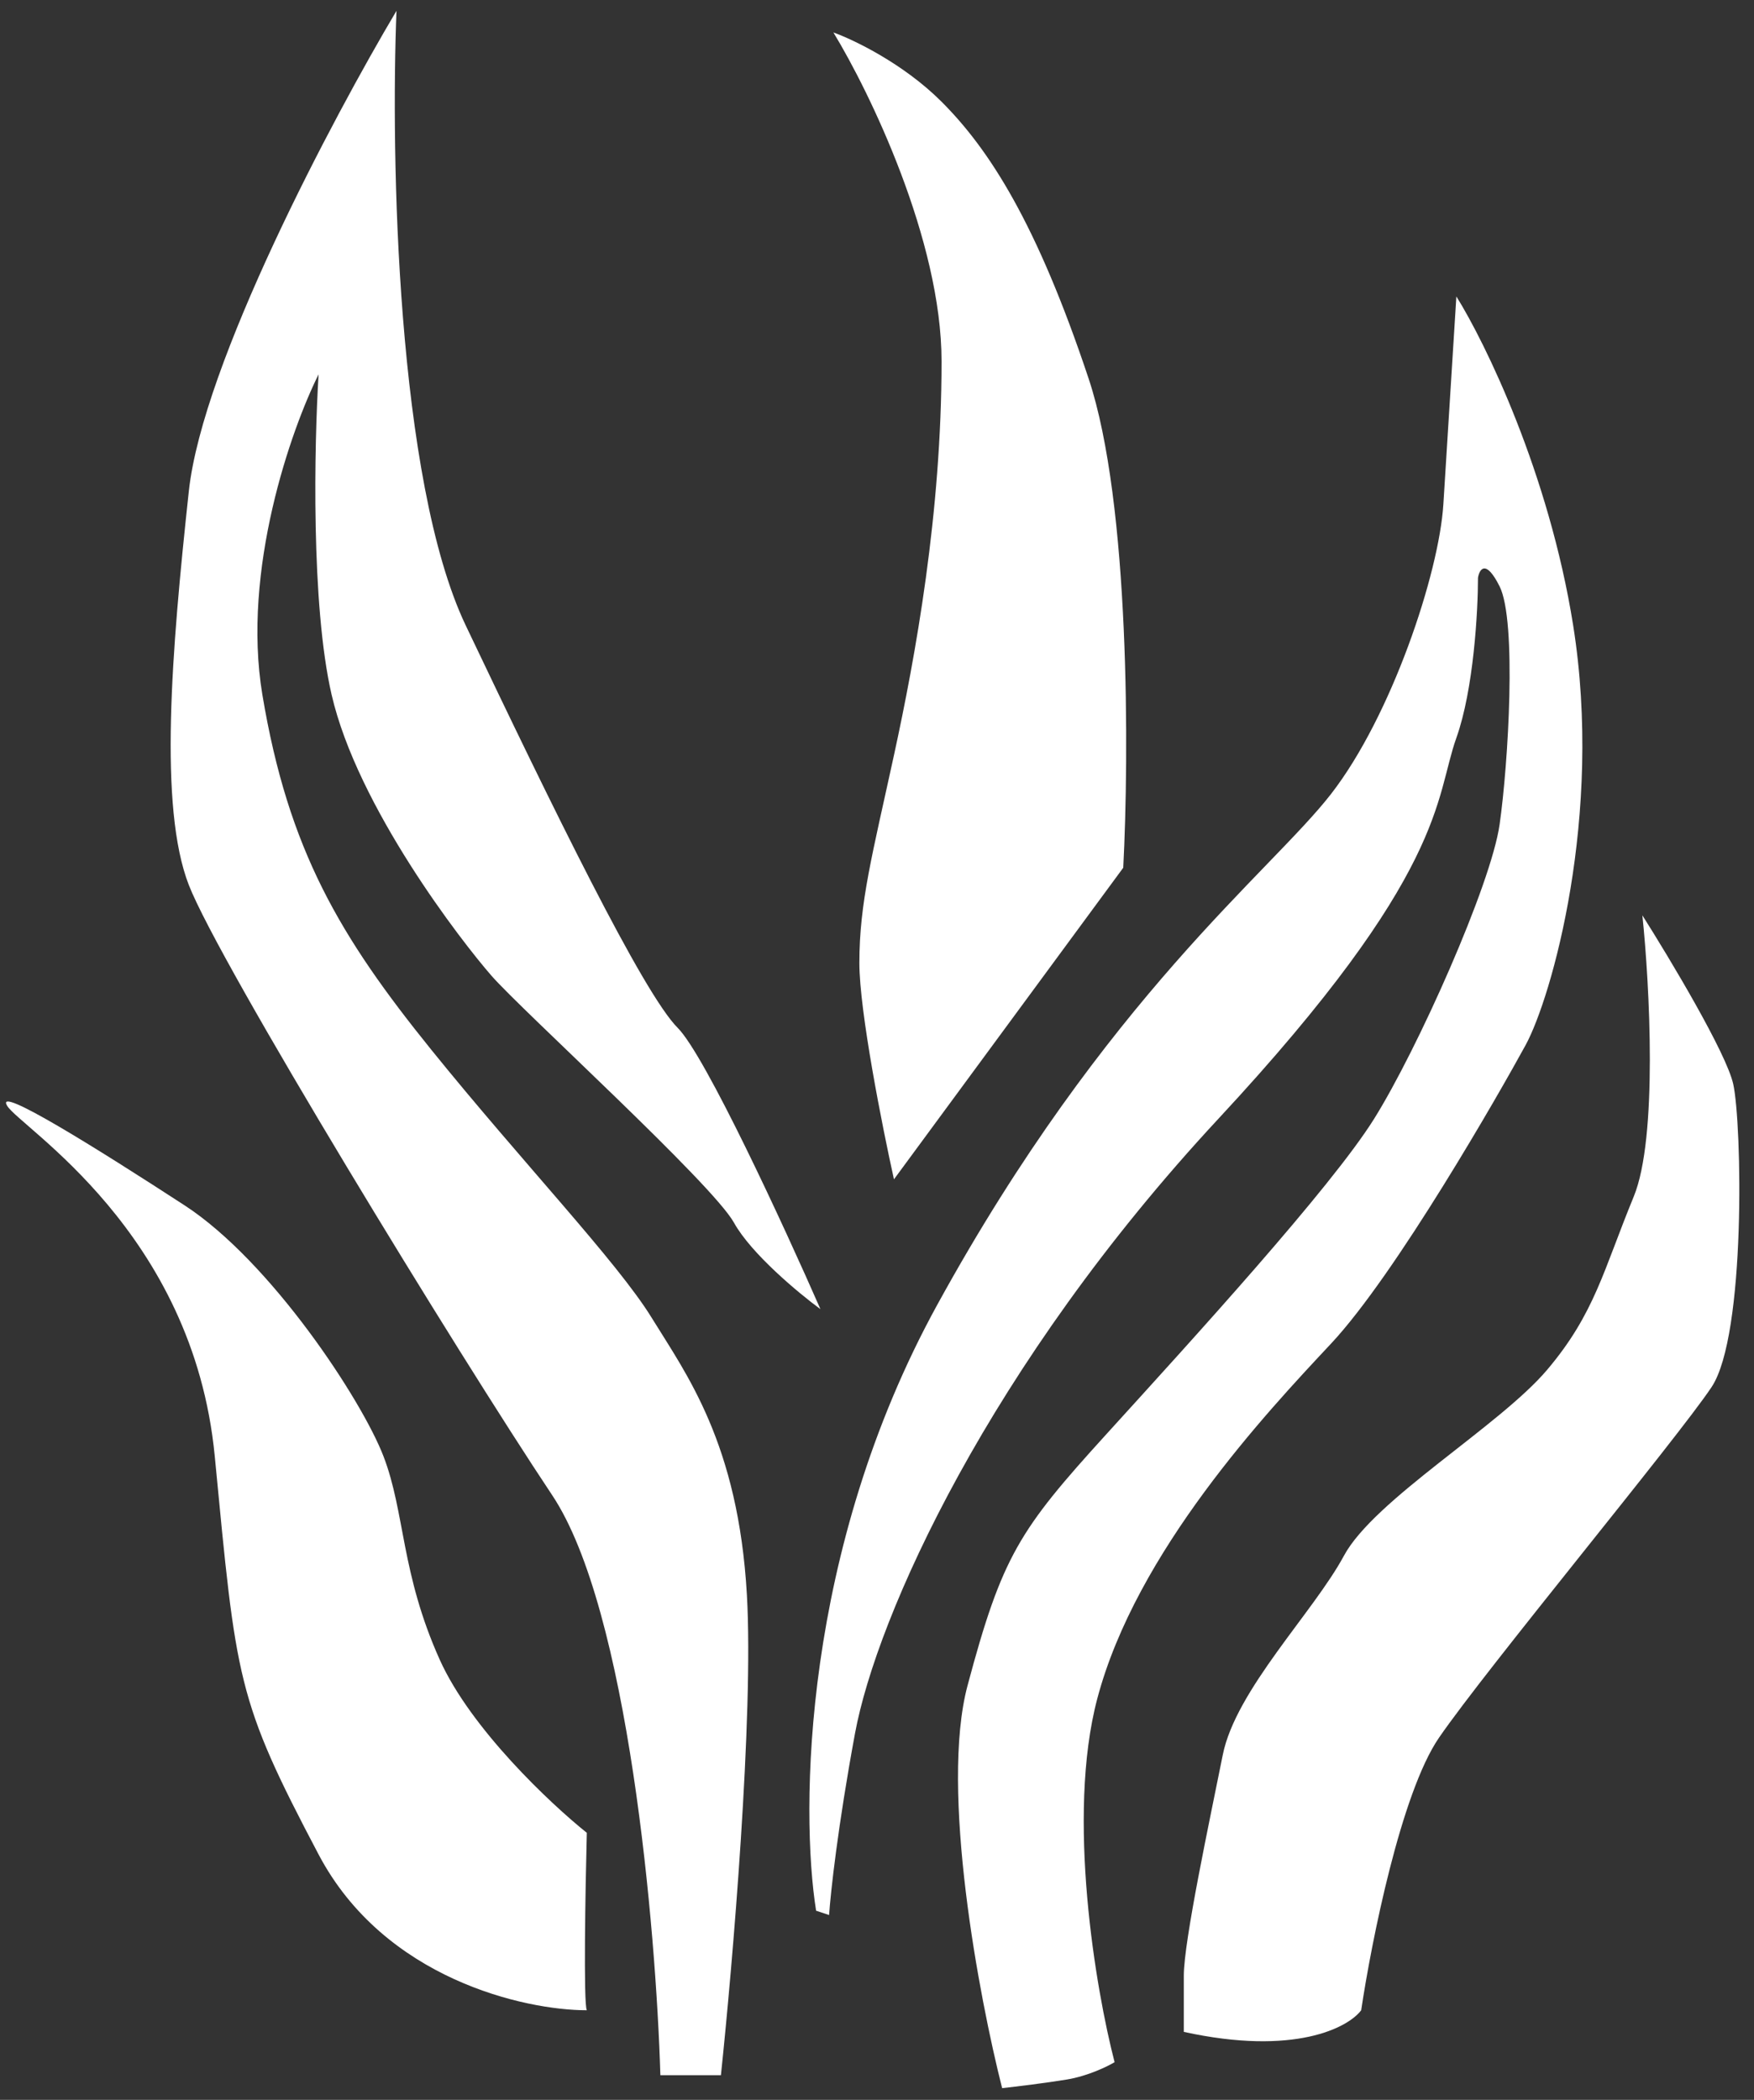 <svg width="61" height="73" viewBox="0 0 61 73" fill="none" xmlns="http://www.w3.org/2000/svg">
<rect x="0" y="0" width="61" height="73" fill="#333333" stroke="none"/>
<path d="M22.966 72.142H25.072C25.474 68.33 26.216 59.654 25.975 55.441C25.674 50.176 23.869 47.769 22.665 45.813C21.462 43.857 18.152 40.396 14.992 36.485C11.833 32.573 10.027 29.564 9.124 24.148C8.402 19.815 10.127 14.92 11.08 13.014C10.93 15.422 10.81 21.018 11.532 24.148C12.434 28.059 16.045 32.723 17.098 33.927C18.152 35.131 24.771 41.149 25.524 42.503C26.125 43.586 27.78 44.96 28.533 45.512C27.279 42.653 24.531 36.695 23.568 35.732C22.364 34.529 19.205 28.059 16.196 21.741C13.789 16.685 13.588 5.391 13.789 0.376C11.582 4.088 7.048 12.623 6.567 17.076C5.965 22.643 5.514 28.059 6.567 30.768C7.62 33.476 15.895 47.016 19.205 51.981C21.853 55.953 22.816 67.076 22.966 72.142Z" fill="white"/>
<path d="M20.408 63.716C20.358 65.672 20.288 69.644 20.408 69.885C18.252 69.885 13.367 68.802 11.08 64.469C8.222 59.052 8.222 58.45 7.469 50.627C6.717 42.804 0.699 39.193 0.248 38.441C-0.204 37.688 3.407 39.945 6.416 41.901C9.425 43.857 12.585 48.671 13.337 50.627C14.089 52.583 13.939 54.689 15.293 57.698C16.376 60.105 19.154 62.713 20.408 63.716Z" fill="white"/>
<path d="M39.064 30.166L31.09 40.998C30.689 39.193 29.887 35.161 29.887 33.476C29.887 31.369 30.338 29.714 31.09 26.254C31.843 22.794 32.745 17.829 32.745 12.563C32.745 8.35 30.238 3.185 28.984 1.129C29.686 1.379 31.421 2.212 32.745 3.536C34.4 5.191 36.055 7.748 37.861 13.165C39.305 17.498 39.265 26.304 39.064 30.166Z" fill="white"/>
<path d="M37.108 72.292C37.83 72.172 38.513 71.841 38.763 71.69C38.111 69.183 37.078 63.145 38.161 59.052C39.516 53.937 44.029 49.123 46.286 46.715C48.542 44.308 52.153 37.989 53.056 36.334C53.959 34.679 55.764 28.36 54.711 21.74C53.868 16.445 51.652 11.911 50.649 10.306L50.197 17.528C50.047 19.935 48.392 24.9 46.286 27.608C44.179 30.316 38.462 34.679 32.595 45.361C27.901 53.907 27.831 62.964 28.382 66.424L28.834 66.575C28.884 65.823 29.134 63.506 29.736 60.256C30.488 56.194 34.4 47.468 42.374 38.892C50.348 30.316 49.897 27.759 50.649 25.652C51.251 23.967 51.401 21.239 51.401 20.085C51.451 19.785 51.672 19.424 52.153 20.386C52.755 21.59 52.454 26.555 52.153 28.661C51.852 30.767 49.295 36.485 47.79 38.892C46.286 41.299 41.471 46.565 38.462 49.875C35.453 53.185 34.852 54.087 33.648 58.601C32.685 62.212 34.049 69.433 34.852 72.593C35.303 72.543 36.386 72.412 37.108 72.292Z" fill="white"/>
<path d="M47.339 69.885C46.888 70.487 45.022 71.48 41.17 70.637V68.681C41.17 67.478 42.073 63.265 42.525 61.008C42.976 58.752 45.684 56.043 46.737 54.087C47.79 52.132 52.153 49.574 53.808 47.618C55.463 45.662 55.764 44.158 56.817 41.6C57.66 39.554 57.369 34.228 57.118 31.821C58.071 33.325 60.037 36.605 60.278 37.688C60.579 39.042 60.729 46.414 59.525 48.22C58.322 50.025 51.702 57.999 50.047 60.407C48.723 62.332 47.69 67.528 47.339 69.885Z" fill="white"/>
</svg>
